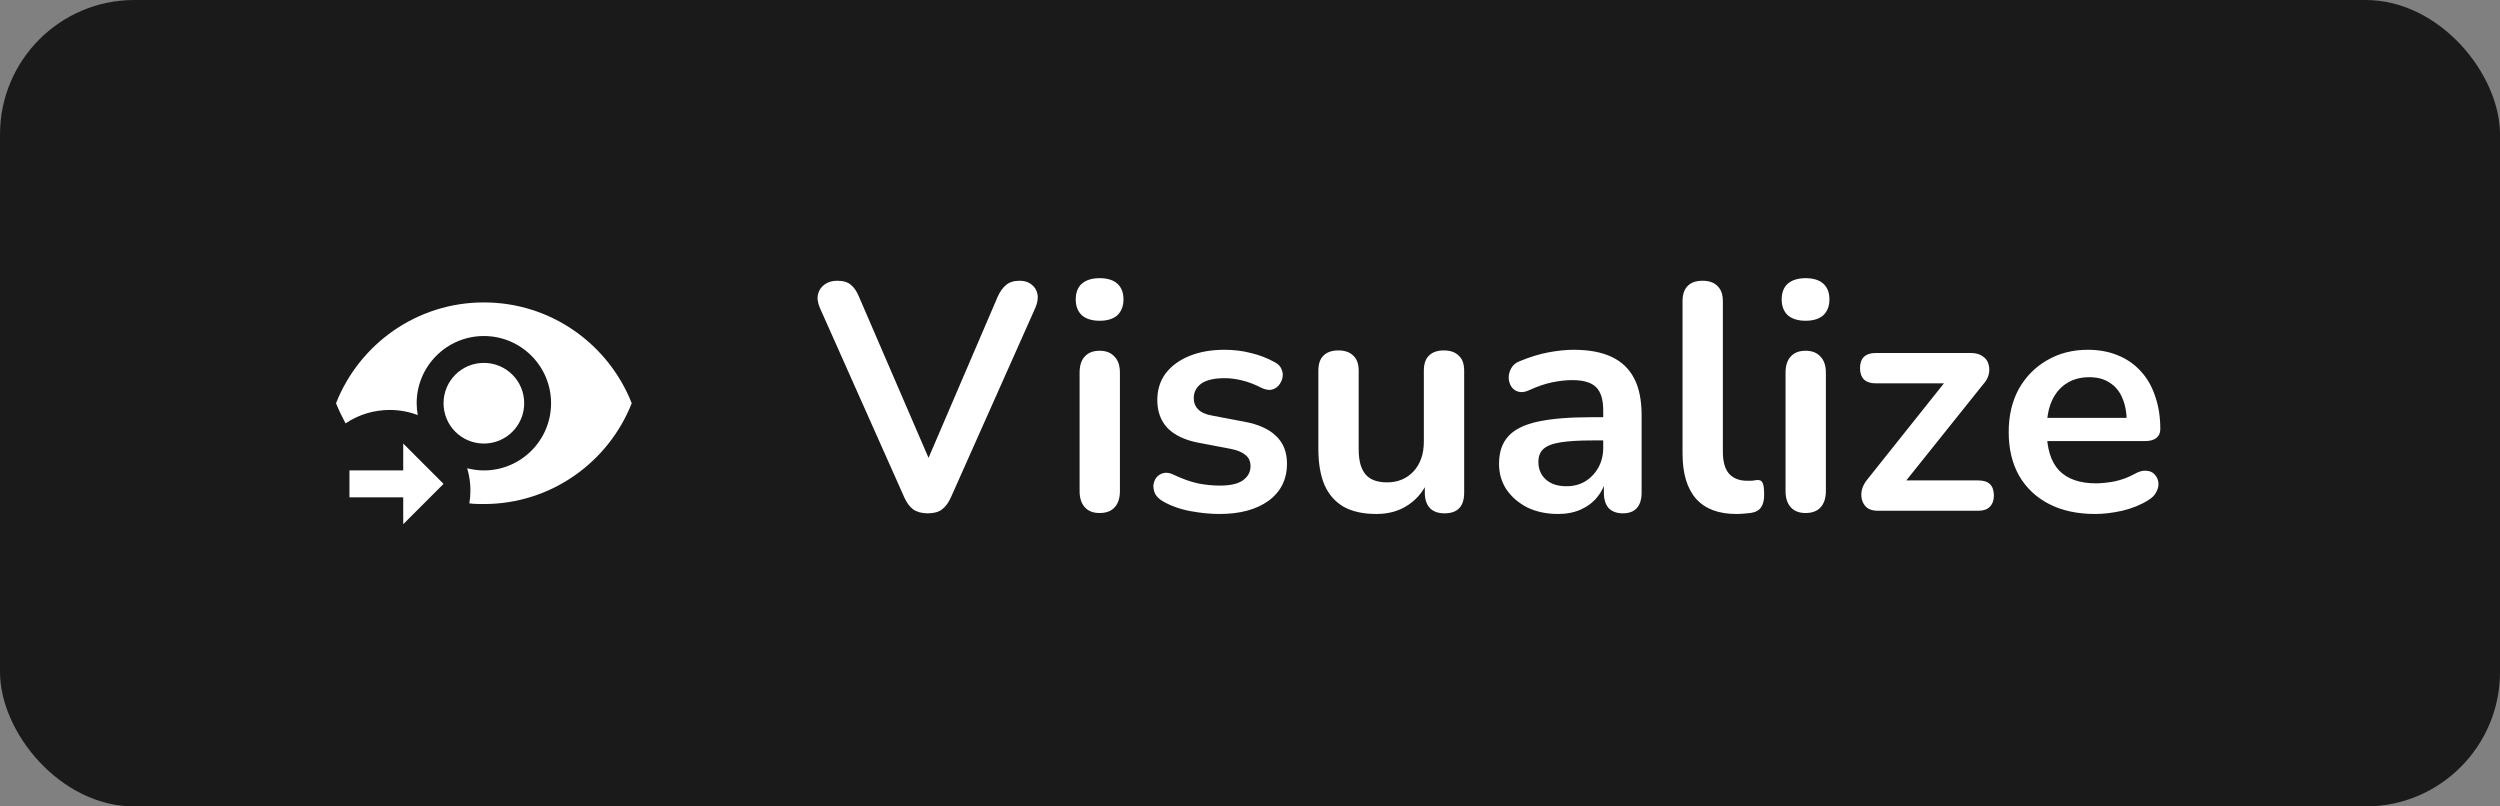 <svg width="186" height="60" viewBox="0 0 186 60" fill="none" xmlns="http://www.w3.org/2000/svg">
<rect x="0" y="0" width="186" height="60" fill="#808080" stroke="none"/>
<rect width="186" height="60" rx="10" fill="#1A1A1A"/>
<path d="M36 22.5C41 22.5 45.27 25.61 47 30C45.27 34.39 41 37.5 36 37.5C35.64 37.5 35.28 37.5 34.92 37.45C34.971 37.136 34.998 36.818 35 36.5C35 35.94 34.92 35.38 34.76 34.84C35.17 34.94 35.58 35 36 35C38.76 35 41 32.76 41 30C41 27.24 38.76 25 36 25C33.24 25 31 27.24 31 30C31 30.29 31.03 30.59 31.08 30.88C30.42 30.63 29.71 30.5 29 30.5C27.83 30.5 26.69 30.84 25.71 31.5C25.44 31 25.2 30.5 25 30C26.73 25.61 31 22.5 36 22.5ZM36 27C37.66 27 39 28.34 39 30C39 31.66 37.66 33 36 33C34.34 33 33 31.66 33 30C33 28.34 34.34 27 36 27ZM30 33V35H26V37H30V39L33 36L30 33Z" fill="white"/>
<g clip-path="url(#clip0_5695_436)">
<path d="M69.025 38.192C68.593 38.192 68.233 38.096 67.945 37.904C67.673 37.696 67.449 37.392 67.273 36.992L61.009 22.928C60.833 22.528 60.785 22.176 60.865 21.872C60.945 21.568 61.113 21.328 61.369 21.152C61.625 20.976 61.929 20.888 62.281 20.888C62.745 20.888 63.089 20.992 63.313 21.2C63.553 21.392 63.753 21.688 63.913 22.088L69.601 35.264H68.569L74.233 22.064C74.409 21.68 74.617 21.392 74.857 21.2C75.097 20.992 75.433 20.888 75.865 20.888C76.217 20.888 76.505 20.976 76.729 21.152C76.969 21.328 77.121 21.568 77.185 21.872C77.249 22.176 77.193 22.528 77.017 22.928L70.753 36.992C70.577 37.392 70.353 37.696 70.081 37.904C69.825 38.096 69.473 38.192 69.025 38.192ZM81.81 38.168C81.33 38.168 80.962 38.024 80.706 37.736C80.45 37.448 80.322 37.048 80.322 36.536V27.728C80.322 27.2 80.45 26.8 80.706 26.528C80.962 26.24 81.33 26.096 81.81 26.096C82.29 26.096 82.658 26.24 82.914 26.528C83.186 26.8 83.322 27.2 83.322 27.728V36.536C83.322 37.048 83.194 37.448 82.938 37.736C82.682 38.024 82.306 38.168 81.81 38.168ZM81.81 23.864C81.25 23.864 80.81 23.728 80.49 23.456C80.186 23.168 80.034 22.776 80.034 22.28C80.034 21.768 80.186 21.376 80.49 21.104C80.81 20.832 81.25 20.696 81.81 20.696C82.386 20.696 82.826 20.832 83.13 21.104C83.434 21.376 83.586 21.768 83.586 22.28C83.586 22.776 83.434 23.168 83.13 23.456C82.826 23.728 82.386 23.864 81.81 23.864ZM90.735 38.24C90.047 38.24 89.319 38.168 88.551 38.024C87.783 37.88 87.095 37.632 86.487 37.28C86.231 37.12 86.047 36.936 85.935 36.728C85.839 36.504 85.799 36.288 85.815 36.08C85.847 35.856 85.927 35.664 86.055 35.504C86.199 35.344 86.375 35.24 86.583 35.192C86.807 35.144 87.047 35.184 87.303 35.312C87.943 35.616 88.543 35.832 89.103 35.96C89.663 36.072 90.215 36.128 90.759 36.128C91.527 36.128 92.095 36 92.463 35.744C92.847 35.472 93.039 35.12 93.039 34.688C93.039 34.32 92.911 34.04 92.655 33.848C92.415 33.64 92.047 33.488 91.551 33.392L89.151 32.936C88.159 32.744 87.399 32.384 86.871 31.856C86.359 31.312 86.103 30.616 86.103 29.768C86.103 29 86.311 28.336 86.727 27.776C87.159 27.216 87.751 26.784 88.503 26.48C89.255 26.176 90.119 26.024 91.095 26.024C91.799 26.024 92.455 26.104 93.063 26.264C93.687 26.408 94.287 26.64 94.863 26.96C95.103 27.088 95.263 27.256 95.343 27.464C95.439 27.672 95.463 27.888 95.415 28.112C95.367 28.32 95.271 28.512 95.127 28.688C94.983 28.848 94.799 28.952 94.575 29C94.367 29.032 94.127 28.984 93.855 28.856C93.359 28.6 92.879 28.416 92.415 28.304C91.967 28.192 91.535 28.136 91.119 28.136C90.335 28.136 89.751 28.272 89.367 28.544C88.999 28.816 88.815 29.176 88.815 29.624C88.815 29.96 88.927 30.24 89.151 30.464C89.375 30.688 89.719 30.84 90.183 30.92L92.583 31.376C93.623 31.568 94.407 31.92 94.935 32.432C95.479 32.944 95.751 33.632 95.751 34.496C95.751 35.664 95.295 36.584 94.383 37.256C93.471 37.912 92.255 38.24 90.735 38.24ZM102.406 38.24C101.43 38.24 100.622 38.064 99.982 37.712C99.342 37.344 98.862 36.8 98.542 36.08C98.238 35.36 98.086 34.464 98.086 33.392V27.584C98.086 27.072 98.214 26.696 98.47 26.456C98.726 26.2 99.094 26.072 99.574 26.072C100.054 26.072 100.422 26.2 100.678 26.456C100.95 26.696 101.086 27.072 101.086 27.584V33.44C101.086 34.272 101.254 34.888 101.59 35.288C101.926 35.688 102.462 35.888 103.198 35.888C103.998 35.888 104.654 35.616 105.166 35.072C105.678 34.512 105.934 33.776 105.934 32.864V27.584C105.934 27.072 106.062 26.696 106.318 26.456C106.574 26.2 106.942 26.072 107.422 26.072C107.902 26.072 108.27 26.2 108.526 26.456C108.798 26.696 108.934 27.072 108.934 27.584V36.656C108.934 37.68 108.446 38.192 107.47 38.192C107.006 38.192 106.646 38.064 106.39 37.808C106.134 37.536 106.006 37.152 106.006 36.656V34.832L106.342 35.552C106.006 36.416 105.494 37.08 104.806 37.544C104.134 38.008 103.334 38.24 102.406 38.24ZM115.92 38.24C115.072 38.24 114.312 38.08 113.64 37.76C112.984 37.424 112.464 36.976 112.08 36.416C111.712 35.856 111.528 35.224 111.528 34.52C111.528 33.656 111.752 32.976 112.2 32.48C112.648 31.968 113.376 31.6 114.384 31.376C115.392 31.152 116.744 31.04 118.44 31.04H119.64V32.768H118.464C117.472 32.768 116.68 32.816 116.088 32.912C115.496 33.008 115.072 33.176 114.816 33.416C114.576 33.64 114.456 33.96 114.456 34.376C114.456 34.904 114.64 35.336 115.008 35.672C115.376 36.008 115.888 36.176 116.544 36.176C117.072 36.176 117.536 36.056 117.936 35.816C118.352 35.56 118.68 35.216 118.92 34.784C119.16 34.352 119.28 33.856 119.28 33.296V30.536C119.28 29.736 119.104 29.16 118.752 28.808C118.4 28.456 117.808 28.28 116.976 28.28C116.512 28.28 116.008 28.336 115.464 28.448C114.936 28.56 114.376 28.752 113.784 29.024C113.48 29.168 113.208 29.208 112.968 29.144C112.744 29.08 112.568 28.952 112.44 28.76C112.312 28.552 112.248 28.328 112.248 28.088C112.248 27.848 112.312 27.616 112.44 27.392C112.568 27.152 112.784 26.976 113.088 26.864C113.824 26.56 114.528 26.344 115.2 26.216C115.888 26.088 116.512 26.024 117.072 26.024C118.224 26.024 119.168 26.2 119.904 26.552C120.656 26.904 121.216 27.44 121.584 28.16C121.952 28.864 122.136 29.776 122.136 30.896V36.656C122.136 37.152 122.016 37.536 121.776 37.808C121.536 38.064 121.192 38.192 120.744 38.192C120.296 38.192 119.944 38.064 119.688 37.808C119.448 37.536 119.328 37.152 119.328 36.656V35.504H119.52C119.408 36.064 119.184 36.552 118.848 36.968C118.528 37.368 118.12 37.68 117.624 37.904C117.128 38.128 116.56 38.24 115.92 38.24ZM129.189 38.24C127.861 38.24 126.861 37.864 126.189 37.112C125.517 36.344 125.181 35.224 125.181 33.752V22.4C125.181 21.904 125.309 21.528 125.565 21.272C125.821 21.016 126.189 20.888 126.669 20.888C127.149 20.888 127.517 21.016 127.773 21.272C128.045 21.528 128.181 21.904 128.181 22.4V33.608C128.181 34.344 128.333 34.888 128.637 35.24C128.957 35.592 129.405 35.768 129.981 35.768C130.109 35.768 130.229 35.768 130.341 35.768C130.453 35.752 130.565 35.736 130.677 35.72C130.901 35.688 131.053 35.752 131.133 35.912C131.213 36.056 131.253 36.36 131.253 36.824C131.253 37.224 131.173 37.536 131.013 37.76C130.853 37.984 130.589 38.12 130.221 38.168C130.061 38.184 129.893 38.2 129.717 38.216C129.541 38.232 129.365 38.24 129.189 38.24ZM134.333 38.168C133.853 38.168 133.485 38.024 133.229 37.736C132.973 37.448 132.845 37.048 132.845 36.536V27.728C132.845 27.2 132.973 26.8 133.229 26.528C133.485 26.24 133.853 26.096 134.333 26.096C134.813 26.096 135.181 26.24 135.437 26.528C135.709 26.8 135.845 27.2 135.845 27.728V36.536C135.845 37.048 135.717 37.448 135.461 37.736C135.205 38.024 134.829 38.168 134.333 38.168ZM134.333 23.864C133.773 23.864 133.333 23.728 133.013 23.456C132.709 23.168 132.557 22.776 132.557 22.28C132.557 21.768 132.709 21.376 133.013 21.104C133.333 20.832 133.773 20.696 134.333 20.696C134.909 20.696 135.349 20.832 135.653 21.104C135.957 21.376 136.109 21.768 136.109 22.28C136.109 22.776 135.957 23.168 135.653 23.456C135.349 23.728 134.909 23.864 134.333 23.864ZM139.682 38C139.378 38 139.122 37.928 138.914 37.784C138.722 37.624 138.594 37.424 138.53 37.184C138.466 36.944 138.466 36.688 138.53 36.416C138.61 36.128 138.762 35.856 138.986 35.6L145.202 27.8V28.52H139.538C139.17 28.52 138.882 28.424 138.674 28.232C138.482 28.024 138.386 27.744 138.386 27.392C138.386 27.024 138.482 26.744 138.674 26.552C138.882 26.36 139.17 26.264 139.538 26.264H146.642C146.994 26.264 147.282 26.344 147.506 26.504C147.73 26.648 147.874 26.84 147.938 27.08C148.018 27.32 148.026 27.576 147.962 27.848C147.898 28.12 147.754 28.376 147.53 28.616L141.194 36.536V35.744H147.194C147.962 35.744 148.346 36.12 148.346 36.872C148.346 37.224 148.242 37.504 148.034 37.712C147.842 37.904 147.562 38 147.194 38H139.682ZM155.879 38.24C154.551 38.24 153.407 37.992 152.447 37.496C151.487 37 150.743 36.296 150.215 35.384C149.703 34.472 149.447 33.392 149.447 32.144C149.447 30.928 149.695 29.864 150.191 28.952C150.703 28.04 151.399 27.328 152.279 26.816C153.175 26.288 154.191 26.024 155.327 26.024C156.159 26.024 156.903 26.16 157.559 26.432C158.231 26.704 158.799 27.096 159.263 27.608C159.743 28.12 160.103 28.744 160.343 29.48C160.599 30.2 160.727 31.016 160.727 31.928C160.727 32.216 160.623 32.44 160.415 32.6C160.223 32.744 159.943 32.816 159.575 32.816H151.871V31.088H158.615L158.231 31.448C158.231 30.712 158.119 30.096 157.895 29.6C157.687 29.104 157.375 28.728 156.959 28.472C156.559 28.2 156.055 28.064 155.447 28.064C154.775 28.064 154.199 28.224 153.719 28.544C153.255 28.848 152.895 29.288 152.639 29.864C152.399 30.424 152.279 31.096 152.279 31.88V32.048C152.279 33.36 152.583 34.344 153.191 35C153.815 35.64 154.727 35.96 155.927 35.96C156.343 35.96 156.807 35.912 157.319 35.816C157.847 35.704 158.343 35.52 158.807 35.264C159.143 35.072 159.439 34.992 159.695 35.024C159.951 35.04 160.151 35.128 160.295 35.288C160.455 35.448 160.551 35.648 160.583 35.888C160.615 36.112 160.567 36.344 160.439 36.584C160.327 36.824 160.127 37.032 159.839 37.208C159.279 37.56 158.631 37.824 157.895 38C157.175 38.16 156.503 38.24 155.879 38.24Z" fill="white"/>
</g>
<defs>
<clipPath id="clip0_5695_436">
<rect width="102" height="28" fill="white" transform="translate(60 16)"/>
</clipPath>
</defs>
</svg>
